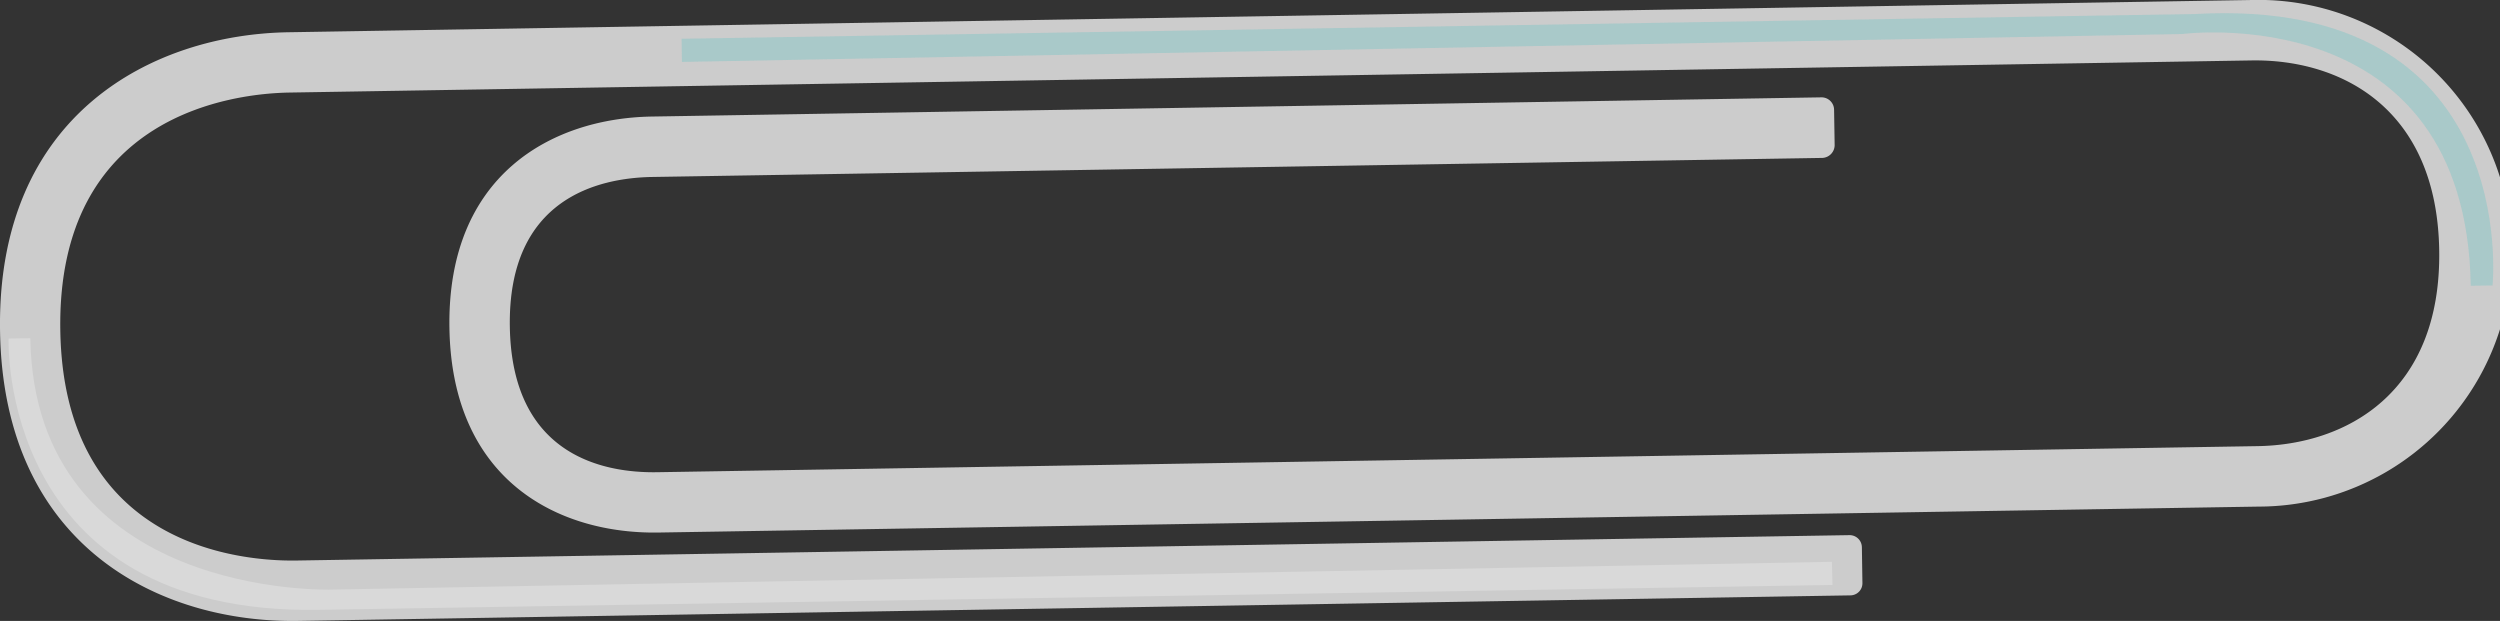 <svg xmlns="http://www.w3.org/2000/svg" width="97.129" height="24.125" viewBox="0 0 97.129 24.125"><rect x="0" y="0" width="97.129" height="24.125" fill="#333333" stroke="none"/><defs><style>.a{fill:#ccc;}.b{fill:#fff;}.b,.c{opacity:0.25;}.c{fill:#42c0c2;}</style></defs><g transform="translate(-560.451 -350.483)"><path class="a" d="M560.453,363.357c.134,8.445,6.322,11.334,11.581,11.249l60.308-.992a.47.47,0,0,0,.467-.486l-.021-1.382a.476.476,0,0,0-.487-.472l-60.307.986c-2.124.038-9.066-.509-9.2-8.94s6.783-9.205,8.9-9.241l76.224-1.248c3.475-.058,7.211,1.849,7.3,7.373s-3.589,7.559-7.06,7.612l-62.159,1.013c-2.107.037-5.659-.649-5.74-5.647s3.442-5.792,5.553-5.824l45.447-.74a.5.5,0,0,0,.471-.494l-.022-1.383a.488.488,0,0,0-.494-.476l-45.439.746c-3.867.064-7.958,2.255-7.863,8.213s4.262,8.011,8.127,7.949l62.165-1.008a9.843,9.843,0,1,0-.327-19.681l-76.22,1.252C566.4,351.82,560.311,354.913,560.453,363.357Z"/><path class="b" d="M560.785,363.636s-.411,10.743,12.05,10.541l58.811-.967-.022-.9-58.287,1.08s-11.542.38-11.708-9.767Z"/><path class="c" d="M657.29,361.574s1.158-11.26-11.548-10.547l-58.81.962.012.9,58.291-1.084s11.024-1.458,11.209,9.78Z"/></g></svg>